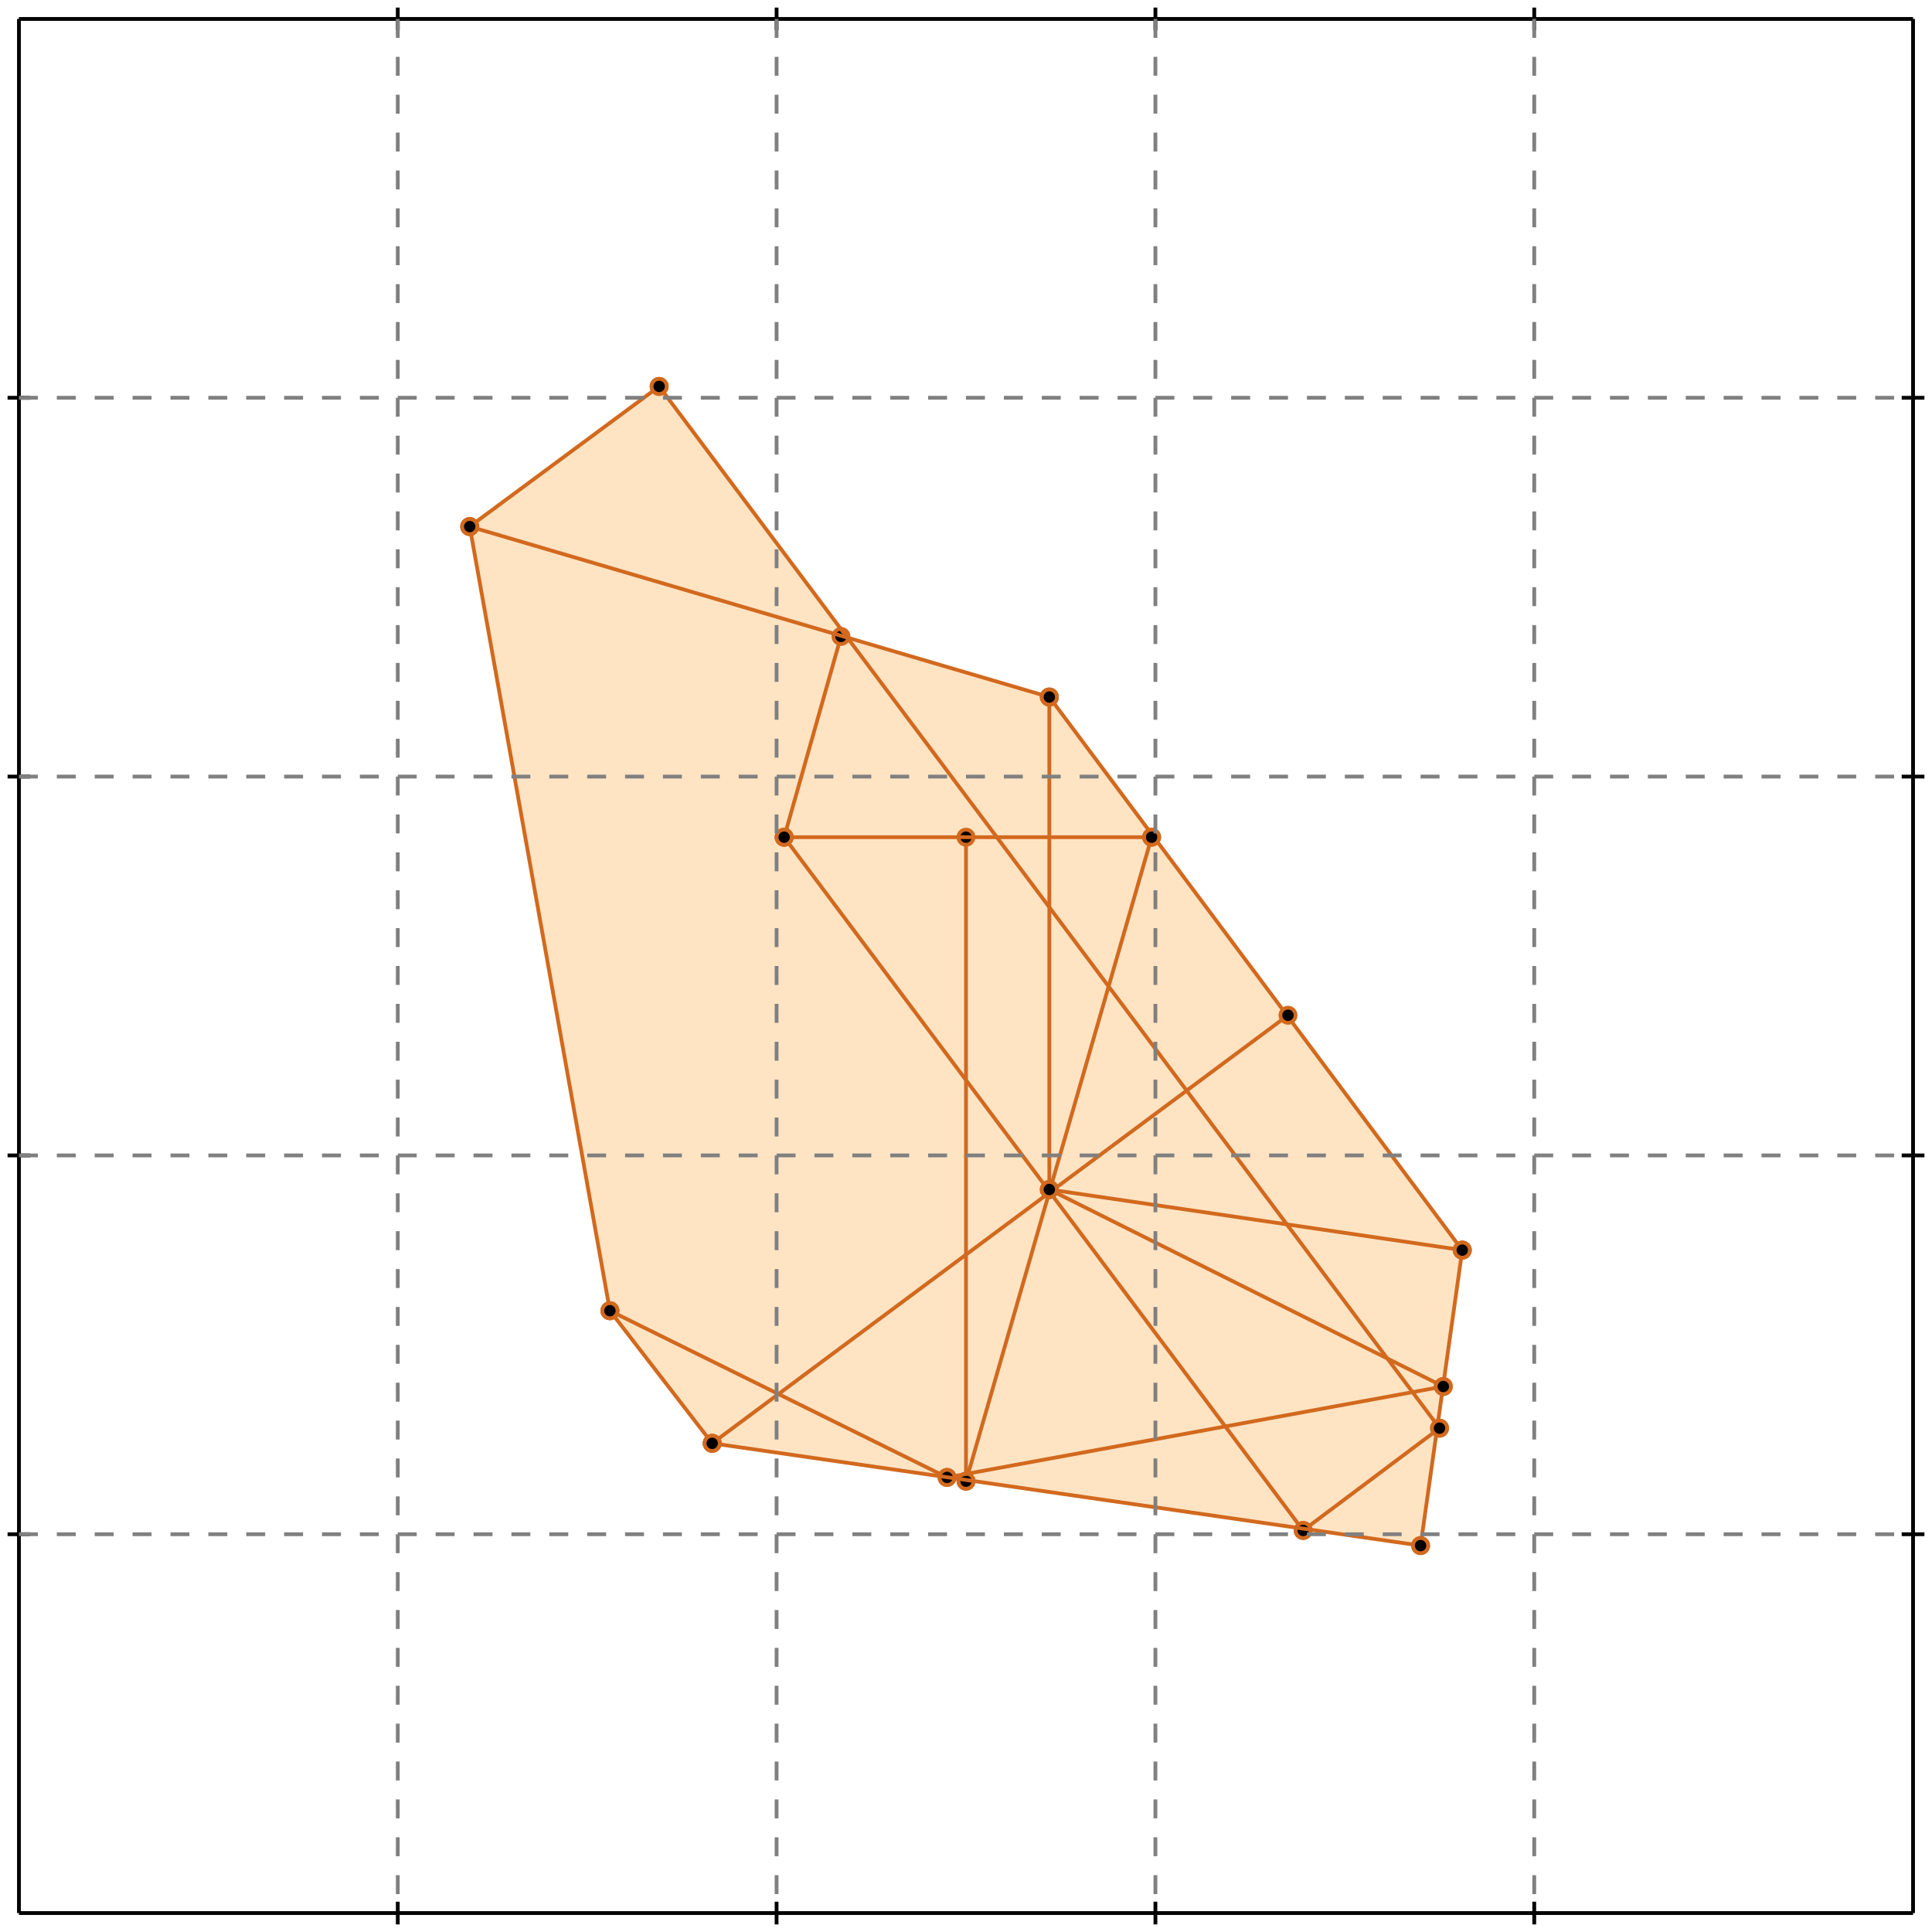 <?xml version="1.0" standalone="no"?>
<!DOCTYPE svg PUBLIC "-//W3C//DTD SVG 1.1//EN" 
  "http://www.w3.org/Graphics/SVG/1.1/DTD/svg11.dtd">
<svg width="510" height="510" version="1.1" id="toplevel"
    xmlns="http://www.w3.org/2000/svg"
    xmlns:xlink="http://www.w3.org/1999/xlink">
  <polygon points="375,408 386,330 277,184 224,169 174,102 124,139 161,346 188,381"
           fill="bisque"/>
  <g stroke="chocolate" stroke-width="1">
    <line x1="375" y1="408" x2="386" y2="330"/>
    <circle cx="375" cy="408" r="2"/>
    <circle cx="386" cy="330" r="2"/>
  </g>
  <g stroke="chocolate" stroke-width="1">
    <line x1="255" y1="391" x2="255" y2="221"/>
    <circle cx="255" cy="391" r="2"/>
    <circle cx="255" cy="221" r="2"/>
  </g>
  <g stroke="chocolate" stroke-width="1">
    <line x1="277" y1="314" x2="277" y2="184"/>
    <circle cx="277" cy="314" r="2"/>
    <circle cx="277" cy="184" r="2"/>
  </g>
  <g stroke="chocolate" stroke-width="1">
    <line x1="161" y1="346" x2="124" y2="139"/>
    <circle cx="161" cy="346" r="2"/>
    <circle cx="124" cy="139" r="2"/>
  </g>
  <g stroke="chocolate" stroke-width="1">
    <line x1="255" y1="391" x2="304" y2="221"/>
    <circle cx="255" cy="391" r="2"/>
    <circle cx="304" cy="221" r="2"/>
  </g>
  <g stroke="chocolate" stroke-width="1">
    <line x1="207" y1="221" x2="222" y2="168"/>
    <circle cx="207" cy="221" r="2"/>
    <circle cx="222" cy="168" r="2"/>
  </g>
  <g stroke="chocolate" stroke-width="1">
    <line x1="188" y1="381" x2="161" y2="346"/>
    <circle cx="188" cy="381" r="2"/>
    <circle cx="161" cy="346" r="2"/>
  </g>
  <g stroke="chocolate" stroke-width="1">
    <line x1="344" y1="404" x2="207" y2="221"/>
    <circle cx="344" cy="404" r="2"/>
    <circle cx="207" cy="221" r="2"/>
  </g>
  <g stroke="chocolate" stroke-width="1">
    <line x1="380" y1="377" x2="174" y2="102"/>
    <circle cx="380" cy="377" r="2"/>
    <circle cx="174" cy="102" r="2"/>
  </g>
  <g stroke="chocolate" stroke-width="1">
    <line x1="386" y1="330" x2="277" y2="184"/>
    <circle cx="386" cy="330" r="2"/>
    <circle cx="277" cy="184" r="2"/>
  </g>
  <g stroke="chocolate" stroke-width="1">
    <line x1="344" y1="404" x2="380" y2="377"/>
    <circle cx="344" cy="404" r="2"/>
    <circle cx="380" cy="377" r="2"/>
  </g>
  <g stroke="chocolate" stroke-width="1">
    <line x1="188" y1="381" x2="340" y2="268"/>
    <circle cx="188" cy="381" r="2"/>
    <circle cx="340" cy="268" r="2"/>
  </g>
  <g stroke="chocolate" stroke-width="1">
    <line x1="250" y1="390" x2="161" y2="346"/>
    <circle cx="250" cy="390" r="2"/>
    <circle cx="161" cy="346" r="2"/>
  </g>
  <g stroke="chocolate" stroke-width="1">
    <line x1="381" y1="366" x2="277" y2="314"/>
    <circle cx="381" cy="366" r="2"/>
    <circle cx="277" cy="314" r="2"/>
  </g>
  <g stroke="chocolate" stroke-width="1">
    <line x1="250" y1="390" x2="381" y2="366"/>
    <circle cx="250" cy="390" r="2"/>
    <circle cx="381" cy="366" r="2"/>
  </g>
  <g stroke="chocolate" stroke-width="1">
    <line x1="375" y1="408" x2="188" y2="381"/>
    <circle cx="375" cy="408" r="2"/>
    <circle cx="188" cy="381" r="2"/>
  </g>
  <g stroke="chocolate" stroke-width="1">
    <line x1="124" y1="139" x2="174" y2="102"/>
    <circle cx="124" cy="139" r="2"/>
    <circle cx="174" cy="102" r="2"/>
  </g>
  <g stroke="chocolate" stroke-width="1">
    <line x1="386" y1="330" x2="277" y2="314"/>
    <circle cx="386" cy="330" r="2"/>
    <circle cx="277" cy="314" r="2"/>
  </g>
  <g stroke="chocolate" stroke-width="1">
    <line x1="277" y1="184" x2="124" y2="139"/>
    <circle cx="277" cy="184" r="2"/>
    <circle cx="124" cy="139" r="2"/>
  </g>
  <g stroke="chocolate" stroke-width="1">
    <line x1="207" y1="221" x2="304" y2="221"/>
    <circle cx="207" cy="221" r="2"/>
    <circle cx="304" cy="221" r="2"/>
  </g>
  <g stroke="black" stroke-width="1">
    <line x1="5" y1="5" x2="505" y2="5"/>
    <line x1="5" y1="5" x2="5" y2="505"/>
    <line x1="505" y1="505" x2="5" y2="505"/>
    <line x1="505" y1="505" x2="505" y2="5"/>
    <line x1="105" y1="2" x2="105" y2="8"/>
    <line x1="2" y1="105" x2="8" y2="105"/>
    <line x1="105" y1="502" x2="105" y2="508"/>
    <line x1="502" y1="105" x2="508" y2="105"/>
    <line x1="205" y1="2" x2="205" y2="8"/>
    <line x1="2" y1="205" x2="8" y2="205"/>
    <line x1="205" y1="502" x2="205" y2="508"/>
    <line x1="502" y1="205" x2="508" y2="205"/>
    <line x1="305" y1="2" x2="305" y2="8"/>
    <line x1="2" y1="305" x2="8" y2="305"/>
    <line x1="305" y1="502" x2="305" y2="508"/>
    <line x1="502" y1="305" x2="508" y2="305"/>
    <line x1="405" y1="2" x2="405" y2="8"/>
    <line x1="2" y1="405" x2="8" y2="405"/>
    <line x1="405" y1="502" x2="405" y2="508"/>
    <line x1="502" y1="405" x2="508" y2="405"/>
  </g>
  <g stroke="gray" stroke-width="1" stroke-dasharray="5,5">
    <line x1="105" y1="5" x2="105" y2="505"/>
    <line x1="5" y1="105" x2="505" y2="105"/>
    <line x1="205" y1="5" x2="205" y2="505"/>
    <line x1="5" y1="205" x2="505" y2="205"/>
    <line x1="305" y1="5" x2="305" y2="505"/>
    <line x1="5" y1="305" x2="505" y2="305"/>
    <line x1="405" y1="5" x2="405" y2="505"/>
    <line x1="5" y1="405" x2="505" y2="405"/>
  </g>
</svg>
